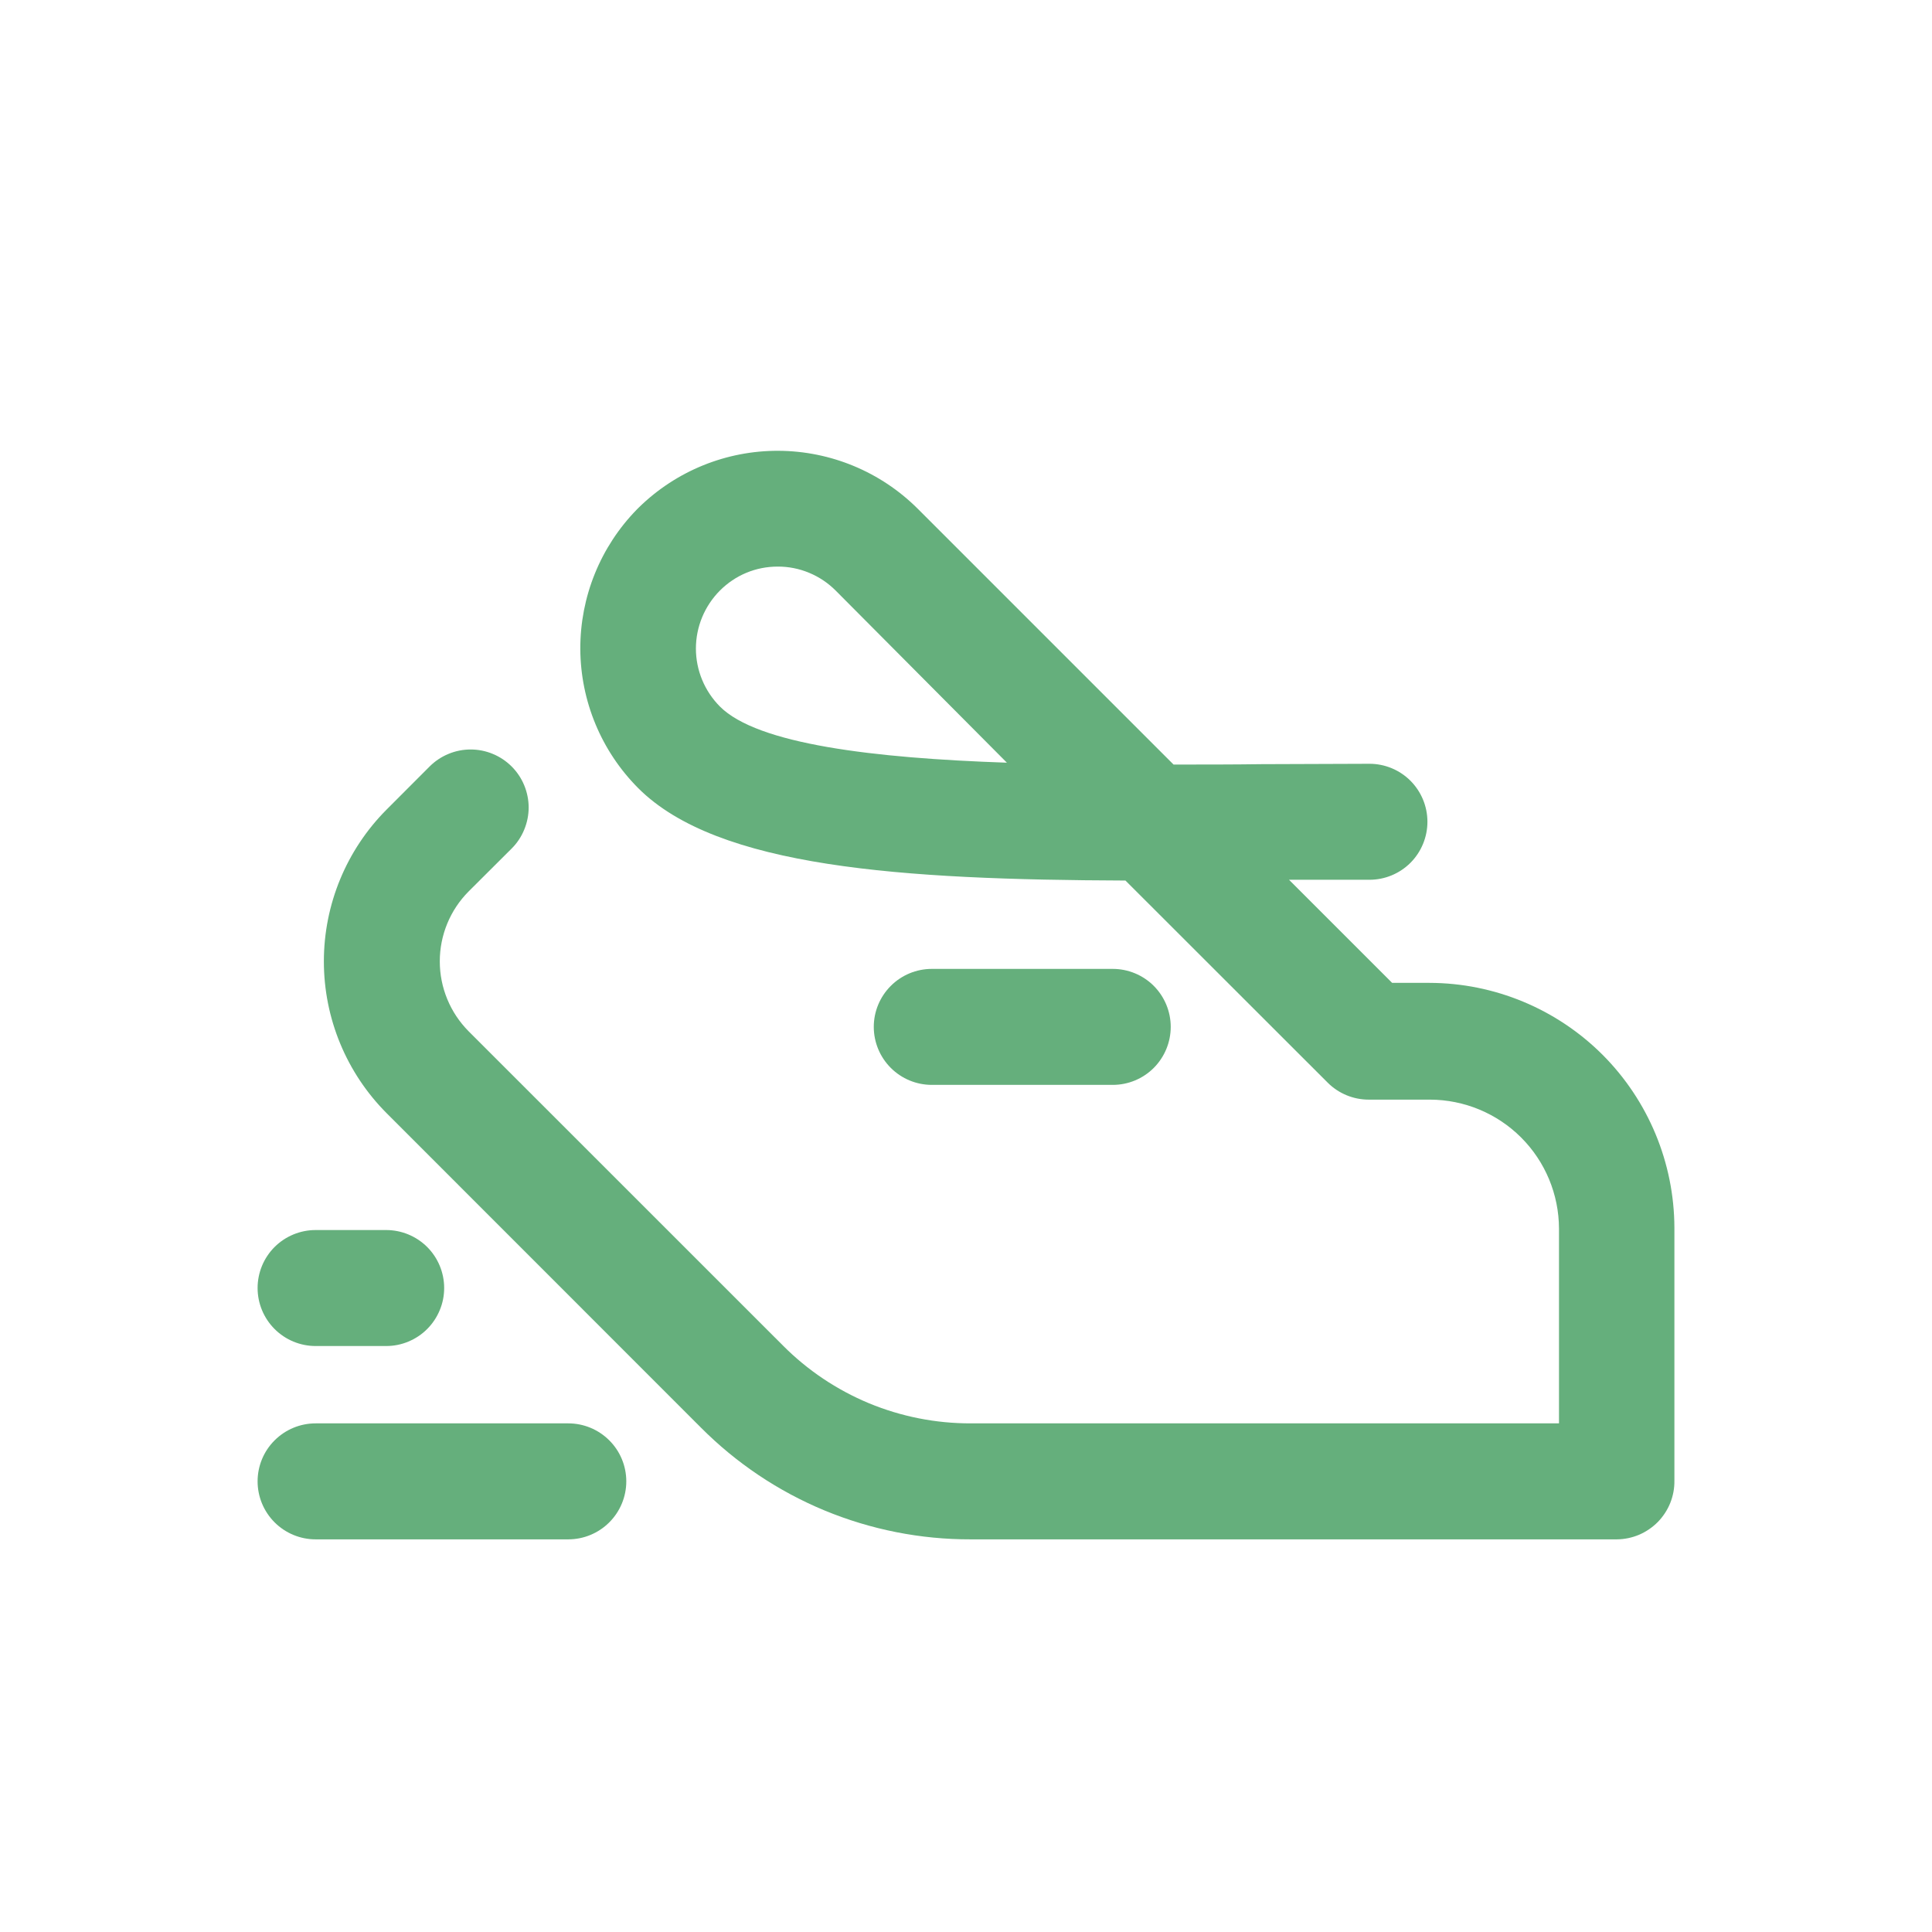 <svg width="30" height="30" viewBox="0 0 30 30" fill="none" xmlns="http://www.w3.org/2000/svg">
<g id="ico_run_sel">
<g id="Group 932">
<path id="Vector" d="M25.108 23.903H15.073C14.294 23.905 13.524 23.752 12.805 23.455C12.085 23.157 11.433 22.719 10.884 22.168L6.005 17.287C5.38 16.661 5.029 15.813 5.029 14.928C5.029 14.044 5.38 13.195 6.005 12.569L6.671 11.902C6.755 11.818 6.854 11.752 6.963 11.707C7.073 11.661 7.19 11.638 7.308 11.638C7.426 11.638 7.543 11.661 7.653 11.707C7.762 11.752 7.861 11.818 7.945 11.902C8.029 11.986 8.095 12.085 8.14 12.194C8.185 12.303 8.209 12.421 8.209 12.539C8.209 12.657 8.185 12.774 8.14 12.883C8.095 12.993 8.029 13.092 7.945 13.176L7.277 13.842C6.99 14.13 6.829 14.521 6.829 14.928C6.829 15.335 6.99 15.725 7.277 16.014L12.158 20.894C12.54 21.278 12.994 21.582 13.494 21.79C13.995 21.997 14.531 22.103 15.073 22.102H24.208V19.077C24.206 18.546 23.995 18.038 23.62 17.663C23.245 17.288 22.737 17.077 22.206 17.075H21.253C21.014 17.075 20.785 16.98 20.616 16.811L17.476 13.673C14.002 13.66 11.144 13.473 9.91 12.238C9.338 11.664 9.015 10.888 9.011 10.078C9.008 9.267 9.324 8.488 9.891 7.909L9.901 7.899L9.91 7.89L9.92 7.88C10.499 7.313 11.278 6.996 12.089 7C12.9 7.004 13.676 7.327 14.25 7.899L18.223 11.872C18.685 11.872 19.142 11.872 19.585 11.866C20.143 11.866 20.705 11.86 21.265 11.86C21.504 11.86 21.733 11.955 21.902 12.124C22.07 12.293 22.165 12.522 22.165 12.76C22.165 12.999 22.07 13.228 21.902 13.397C21.733 13.566 21.504 13.661 21.265 13.661C20.849 13.661 20.432 13.661 20.016 13.661L21.617 15.262H22.197C23.205 15.264 24.171 15.666 24.884 16.378C25.596 17.091 25.997 18.057 26 19.065V22.99C26.002 23.109 25.98 23.226 25.936 23.337C25.892 23.447 25.826 23.547 25.744 23.632C25.661 23.716 25.562 23.784 25.453 23.831C25.344 23.877 25.227 23.902 25.108 23.903ZM11.179 9.17C10.941 9.409 10.806 9.733 10.806 10.071C10.806 10.408 10.941 10.732 11.179 10.971C11.762 11.556 13.562 11.772 15.635 11.843L12.976 9.17C12.858 9.052 12.718 8.958 12.563 8.894C12.409 8.83 12.243 8.797 12.076 8.798C11.909 8.798 11.744 8.83 11.59 8.894C11.436 8.958 11.297 9.052 11.179 9.17Z" fill="#65AF7C"/>
<path id="Vector_2" d="M17.279 16.846H14.469C14.23 16.846 14.001 16.751 13.832 16.582C13.663 16.413 13.568 16.184 13.568 15.945C13.568 15.707 13.663 15.478 13.832 15.309C14.001 15.14 14.23 15.045 14.469 15.045H17.279C17.518 15.045 17.747 15.14 17.916 15.309C18.084 15.478 18.179 15.707 18.179 15.945C18.179 16.184 18.084 16.413 17.916 16.582C17.747 16.751 17.518 16.846 17.279 16.846Z" fill="#65AF7C"/>
<path id="Vector_3" d="M8.824 23.903H4.901C4.662 23.903 4.433 23.808 4.264 23.639C4.095 23.47 4 23.241 4 23.002C4 22.763 4.095 22.534 4.264 22.366C4.433 22.197 4.662 22.102 4.901 22.102H8.824C9.063 22.102 9.292 22.197 9.461 22.366C9.63 22.534 9.725 22.763 9.725 23.002C9.725 23.241 9.63 23.47 9.461 23.639C9.292 23.808 9.063 23.903 8.824 23.903Z" fill="#65AF7C"/>
<path id="Vector_4" d="M5.996 20.901H4.901C4.662 20.901 4.433 20.806 4.264 20.637C4.095 20.468 4 20.239 4 20C4 19.761 4.095 19.532 4.264 19.363C4.433 19.195 4.662 19.1 4.901 19.1H5.996C6.235 19.1 6.464 19.195 6.633 19.363C6.802 19.532 6.897 19.761 6.897 20C6.897 20.119 6.874 20.236 6.828 20.345C6.783 20.454 6.717 20.553 6.633 20.637C6.55 20.721 6.45 20.787 6.341 20.832C6.232 20.878 6.115 20.901 5.996 20.901Z" fill="#65AF7C"/>
</g>
</g>
</svg>
